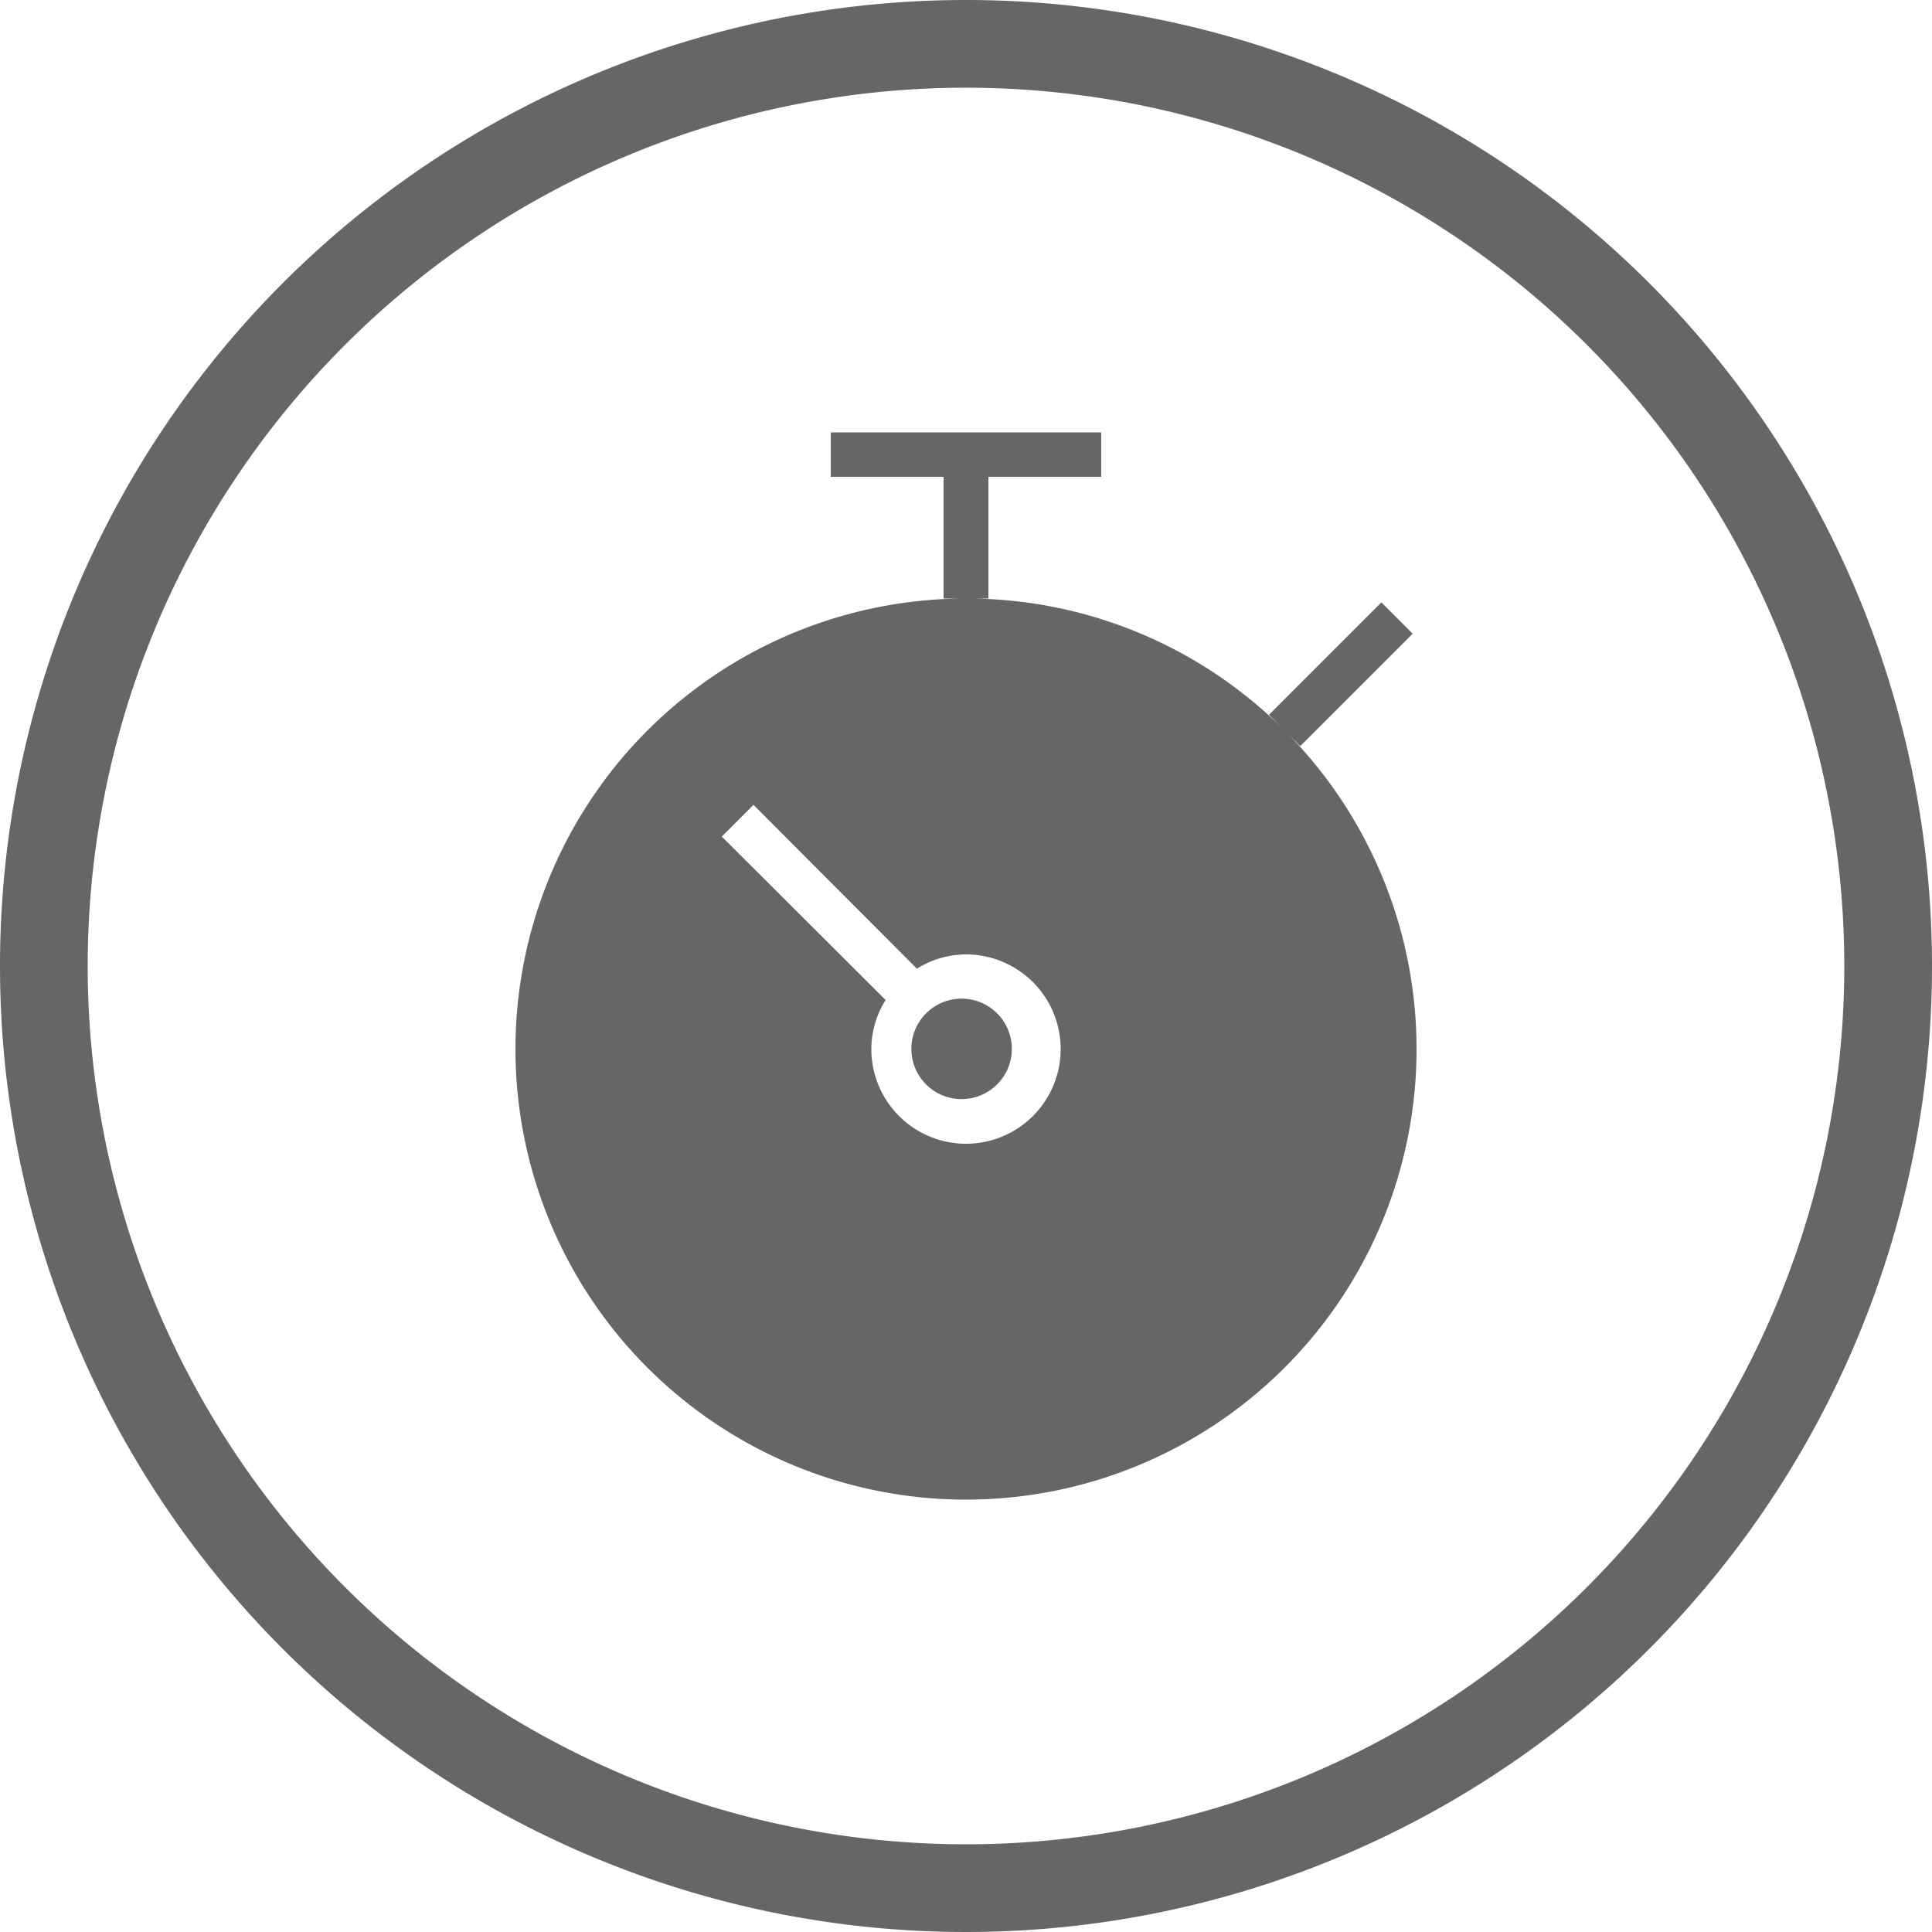 <svg xmlns="http://www.w3.org/2000/svg" viewBox="0 0 50 50"><defs><style>.cls-1{fill:#666;}</style></defs><g id="Camada_2" data-name="Camada 2"><g id="Camada_1-2" data-name="Camada 1"><path class="cls-1" d="M25,25.85a1.3,1.3,0,1,0,0,2.59,1.3,1.3,0,0,0,0-2.59Z"/><path class="cls-1" d="M33.27,18.93l.38.38,2.91-2.91-.81-.81L32.84,18.5l.38.38A11.6,11.6,0,0,0,25,15.49h.58V12.34H28.5V11.19h-7v1.15h2.92v3.15H25a11.66,11.66,0,1,0,8.27,3.44ZM25,29.6a2.45,2.45,0,0,1-2.45-2.45,2.39,2.39,0,0,1,.37-1.27l-4.24-4.23.82-.82,4.23,4.24A2.39,2.39,0,0,1,25,24.7a2.45,2.45,0,0,1,0,4.9Z"/><path class="cls-1" d="M25,0A25,25,0,1,0,50,25,25,25,0,0,0,25,0Zm0,47.73A22.73,22.73,0,1,1,47.73,25,22.73,22.73,0,0,1,25,47.73Z"/></g></g></svg>